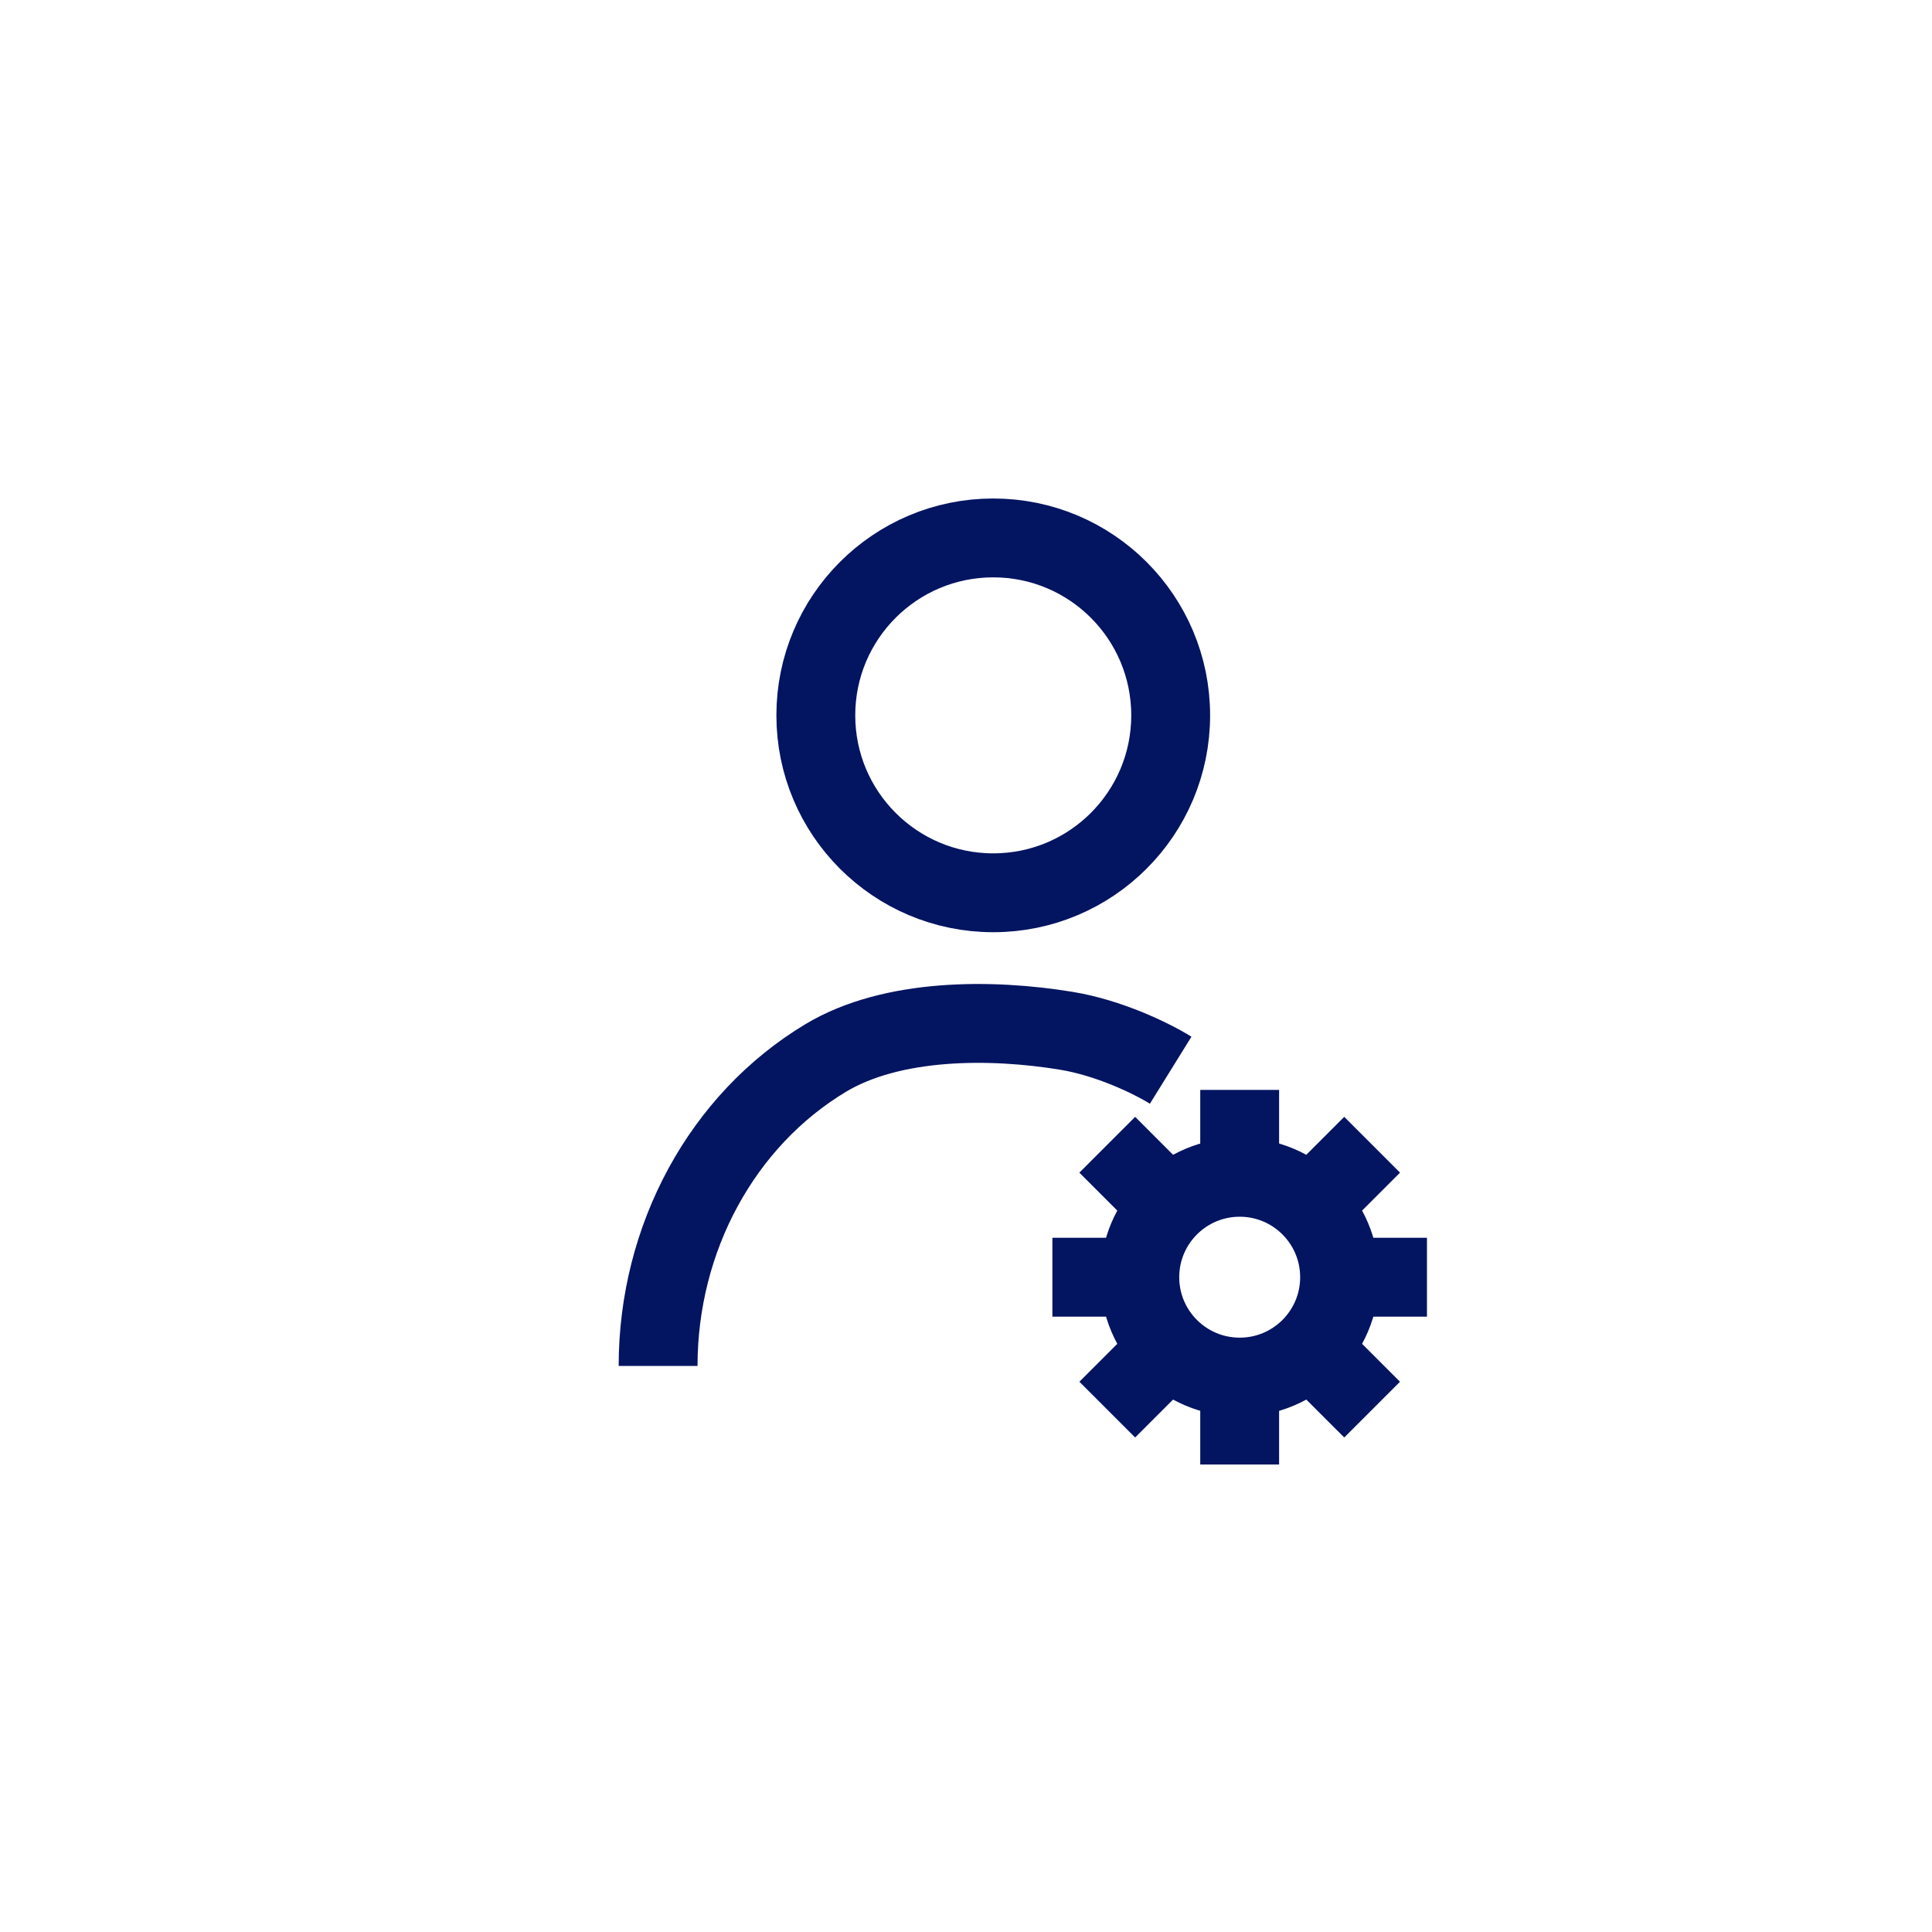 <svg width="49" height="49" viewBox="0 0 49 49" fill="none" xmlns="http://www.w3.org/2000/svg">
<mask id="mask0_263_18835" style="mask-type:alpha" maskUnits="userSpaceOnUse" x="0" y="0" width="49" height="49">
<rect x="0.691" y="0.643" width="48" height="48" fill="#C4C4C4"/>
</mask>
<g mask="url(#mask0_263_18835)">
<path d="M16.691 34.643C16.691 31.398 18.318 28.409 20.941 26.833C22.629 25.82 25.138 25.83 27.044 26.143C28.122 26.32 29.191 26.833 29.691 27.143" stroke="#031461" stroke-width="2"/>
<path fill-rule="evenodd" clip-rule="evenodd" d="M30.441 37.143V34.807L28.79 36.458L27.376 35.044L29.027 33.393H26.691V31.393H29.027L27.375 29.741L28.79 28.326L30.441 29.978V27.643H32.441V29.978L34.093 28.326L35.508 29.741L33.856 31.393H36.191V33.393H33.856L35.507 35.044L34.093 36.458L32.441 34.807V37.143H30.441ZM33.975 32.393C33.975 30.994 32.84 29.859 31.441 29.859C30.042 29.859 28.908 30.994 28.908 32.393C28.908 33.792 30.042 34.926 31.441 34.926C32.84 34.926 33.975 33.792 33.975 32.393Z" fill="#031461"/>
<path fill-rule="evenodd" clip-rule="evenodd" d="M31.442 29.859C32.841 29.859 33.975 30.994 33.975 32.393C33.975 33.792 32.841 34.926 31.442 34.926C30.042 34.926 28.908 33.792 28.908 32.393C28.908 30.994 30.042 29.859 31.442 29.859Z" stroke="#031461" stroke-width="2"/>
<path d="M25.191 22.643C27.677 22.643 29.691 20.628 29.691 18.143C29.691 15.657 27.677 13.643 25.191 13.643C22.706 13.643 20.691 15.657 20.691 18.143C20.691 20.628 22.706 22.643 25.191 22.643Z" stroke="#031461" stroke-width="2" stroke-linejoin="round"/>
</g>
</svg>
